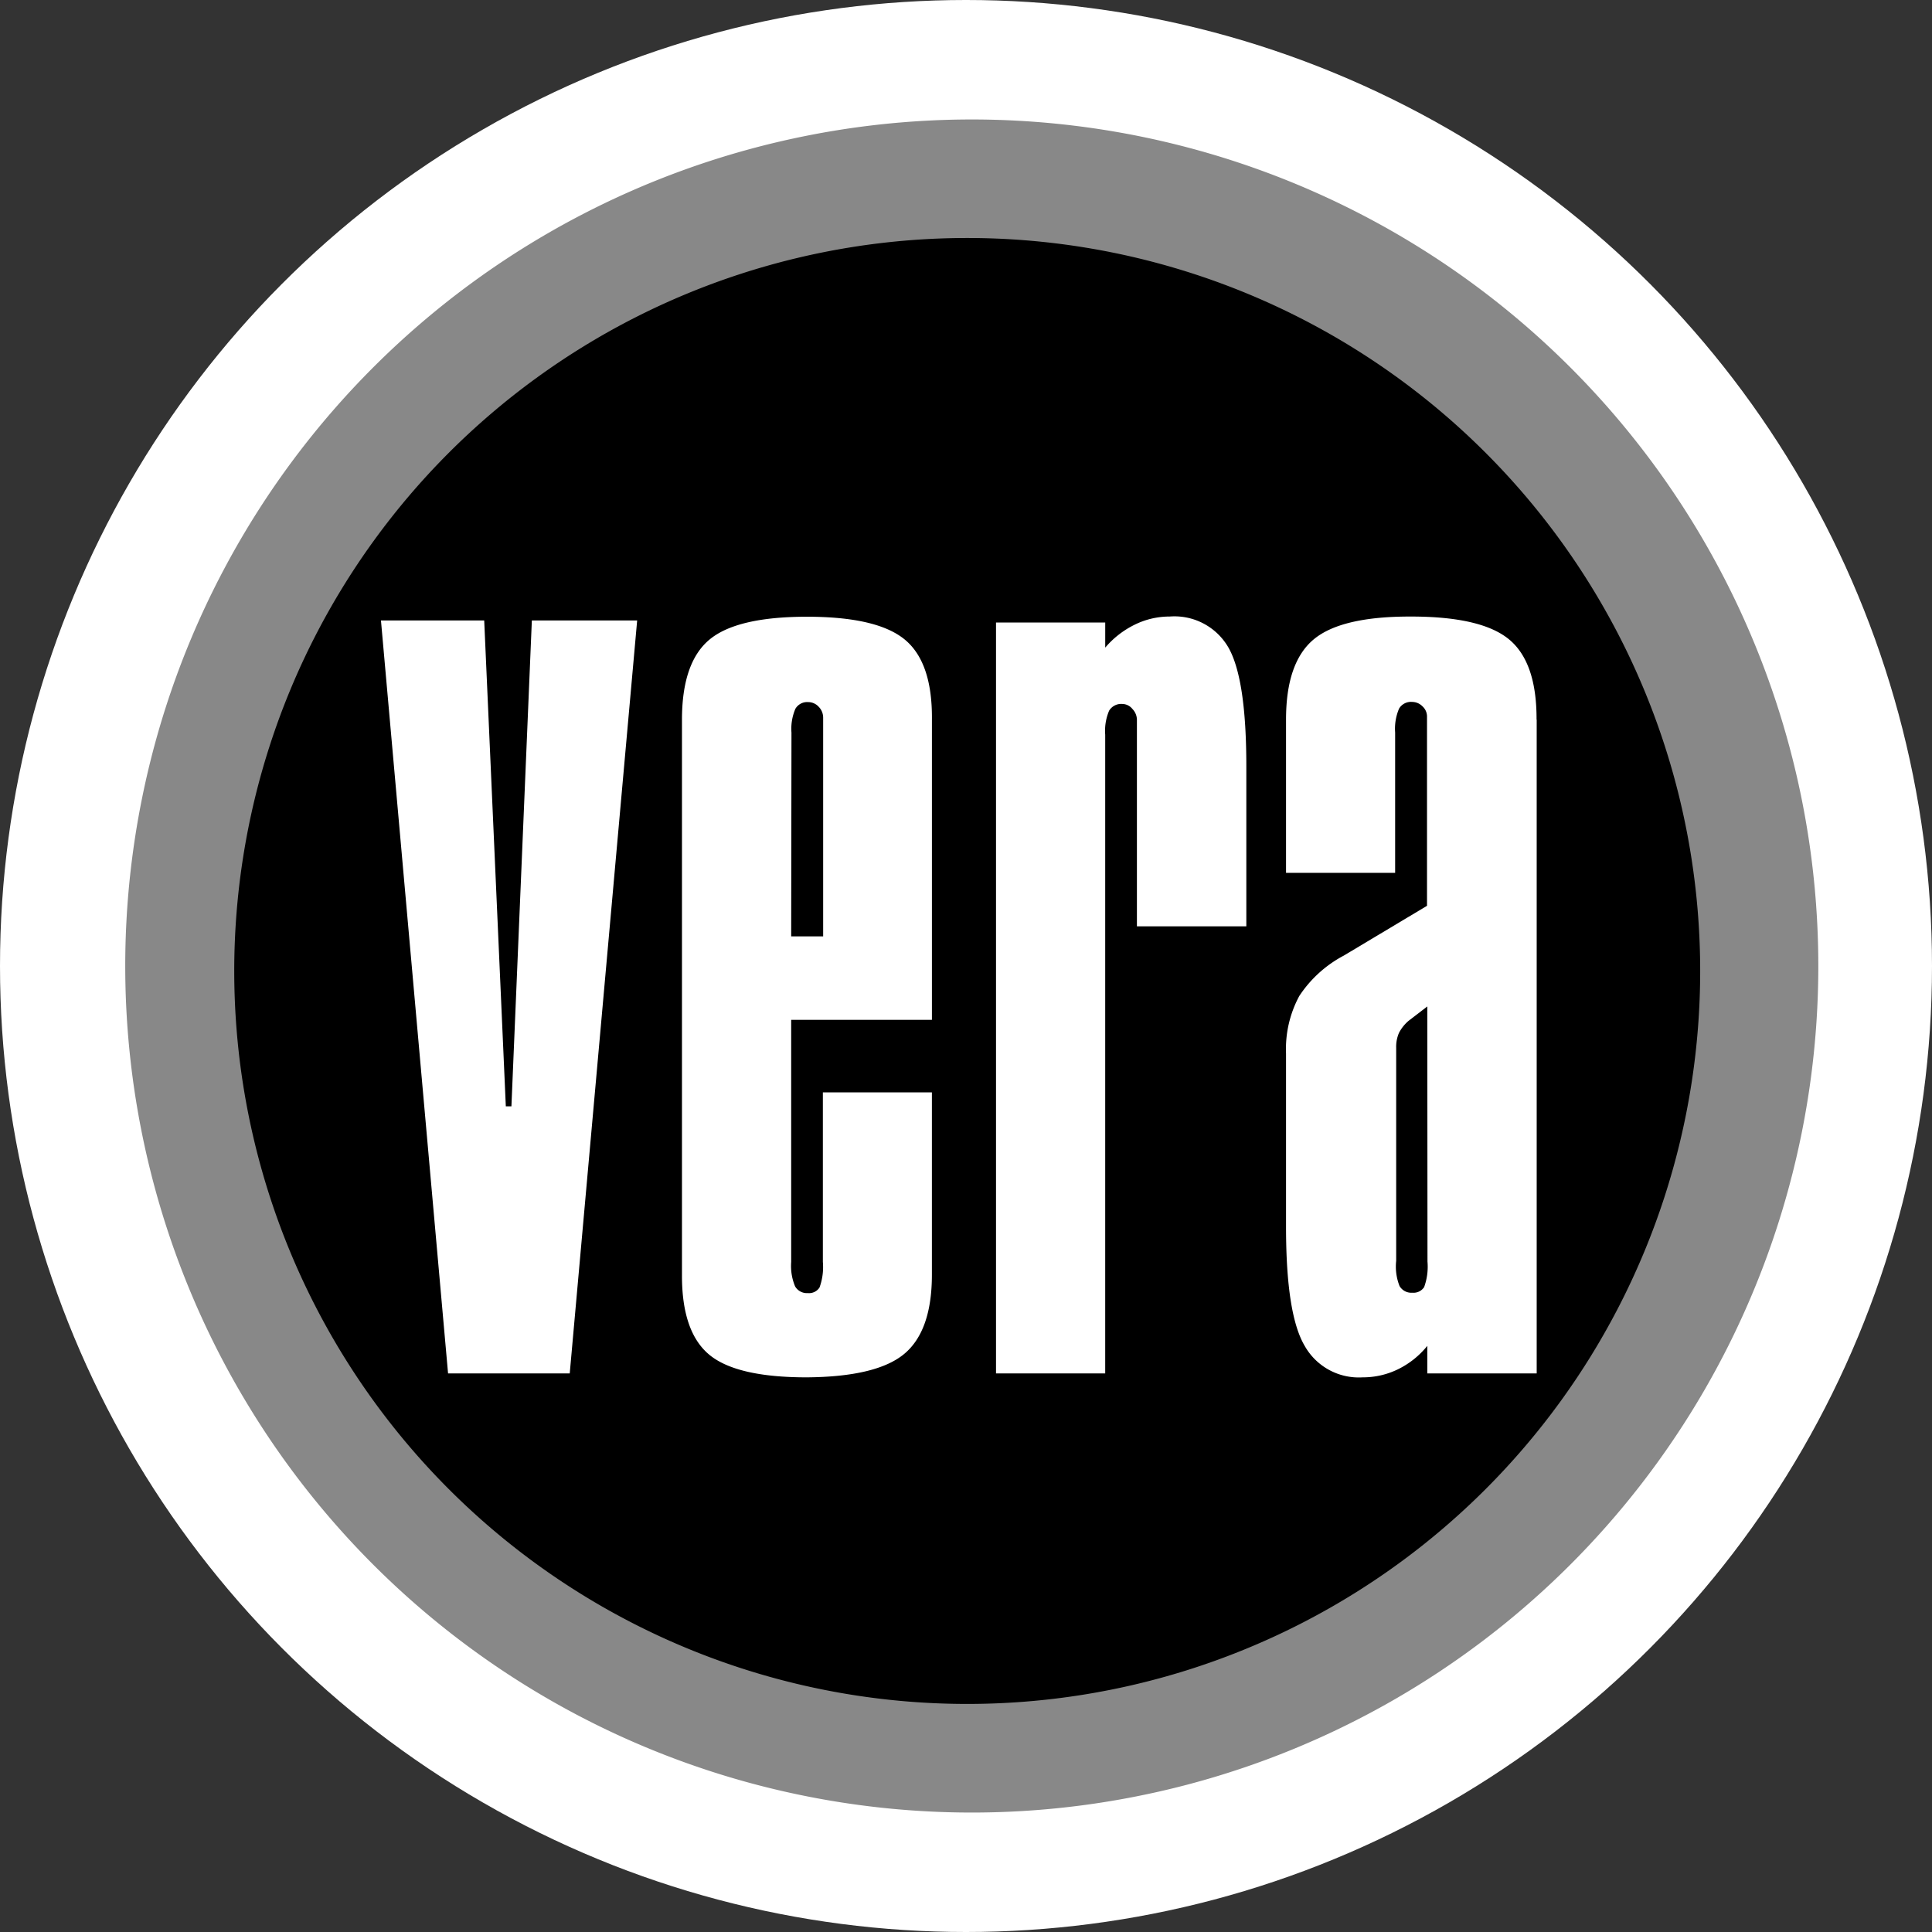 <svg xmlns="http://www.w3.org/2000/svg" width="94.556" height="94.556" viewBox="0 0 94.556 94.556">
  <rect x="0" y="0" width="94.556" height="94.556" fill="#333333" stroke="none"/>
  <g id="Layer_2" data-name="Layer 2" transform="translate(0 0)">
    <g id="Layer_1" data-name="Layer 1" transform="translate(0 0)">
      <circle id="Ellipse_1" data-name="Ellipse 1" cx="47.278" cy="47.278" r="47.278" fill="#fff"/>
      <path id="Path_1" data-name="Path 1" d="M48.159,86.651A38.53,38.53,0,1,0,9.41,48.12a38.53,38.53,0,0,0,38.749,38.53Z" transform="translate(-0.826 -0.842)" fill-rule="evenodd"/>
      <path id="Path_2" data-name="Path 2" d="M47.923,89.272A41.431,41.431,0,1,1,89.582,47.841,41.431,41.431,0,0,1,47.923,89.272Zm0-77.061a35.873,35.873,0,1,0,.009,0Z" transform="translate(-0.59 -0.563)" fill="#888"/>
      <path id="Path_3" data-name="Path 3" d="M20.44,33.29h5.053l1.058,23.78h.274l1-23.78h5.154l-3.3,36.852H23.724Z" transform="translate(-1.795 -2.924)" fill="#fff" fill-rule="evenodd"/>
      <path id="Path_4" data-name="Path 4" d="M41.935,52.811V64.67a2.591,2.591,0,0,0,.192,1.195.666.666,0,0,0,.62.328.611.611,0,0,0,.575-.274,2.928,2.928,0,0,0,.164-1.25v-8.3h5.336V65.29q0,2.737-1.341,3.868T42.7,70.316q-3.448,0-4.78-1.113T36.59,65.336v-27.2q0-2.8,1.341-3.922T42.7,33.09q3.448,0,4.8,1.122t1.323,3.922V52.82H41.935m0-4.087H43.5V38.025a.757.757,0,0,0-.219-.529.7.7,0,0,0-.52-.228.666.666,0,0,0-.62.328,2.481,2.481,0,0,0-.192,1.168Z" transform="translate(-3.213 -2.906)" fill="#fff" fill-rule="evenodd"/>
      <path id="Path_5" data-name="Path 5" d="M65.691,40.413V48.24H60.336V38.123a.775.775,0,0,0-.219-.52.648.648,0,0,0-.493-.246.693.693,0,0,0-.648.328,2.518,2.518,0,0,0-.192,1.177v31.26H53.44V33.371h5.345V34.6a4.479,4.479,0,0,1,1.441-1.122,3.859,3.859,0,0,1,1.715-.4,3.047,3.047,0,0,1,2.882,1.532Q65.691,36.153,65.691,40.413Z" transform="translate(-4.693 -2.904)" fill="#fff" fill-rule="evenodd"/>
      <path id="Path_6" data-name="Path 6" d="M81.268,38.124v32H75.914v-1.35a4.232,4.232,0,0,1-1.441,1.149,3.913,3.913,0,0,1-1.724.392,3.038,3.038,0,0,1-2.837-1.542Q69,67.232,69,62.954V54.471a5.473,5.473,0,0,1,.648-2.819,5.92,5.92,0,0,1,2.18-1.979L75.9,47.237V37.96a.675.675,0,0,0-.219-.483.721.721,0,0,0-.52-.219.675.675,0,0,0-.629.328,2.5,2.5,0,0,0-.192,1.168v6.869H69v-7.5q0-2.791,1.35-3.922T75.12,33.08q3.448,0,4.8,1.122t1.341,3.922M75.914,52.163l-.912.7a1.952,1.952,0,0,0-.474.593,1.706,1.706,0,0,0-.137.73V64.614a2.582,2.582,0,0,0,.164,1.231.666.666,0,0,0,.629.328.62.62,0,0,0,.575-.274,2.928,2.928,0,0,0,.164-1.25Z" transform="translate(-6.059 -2.905)" fill="#fff" fill-rule="evenodd"/>
    </g>
  </g>
</svg>
